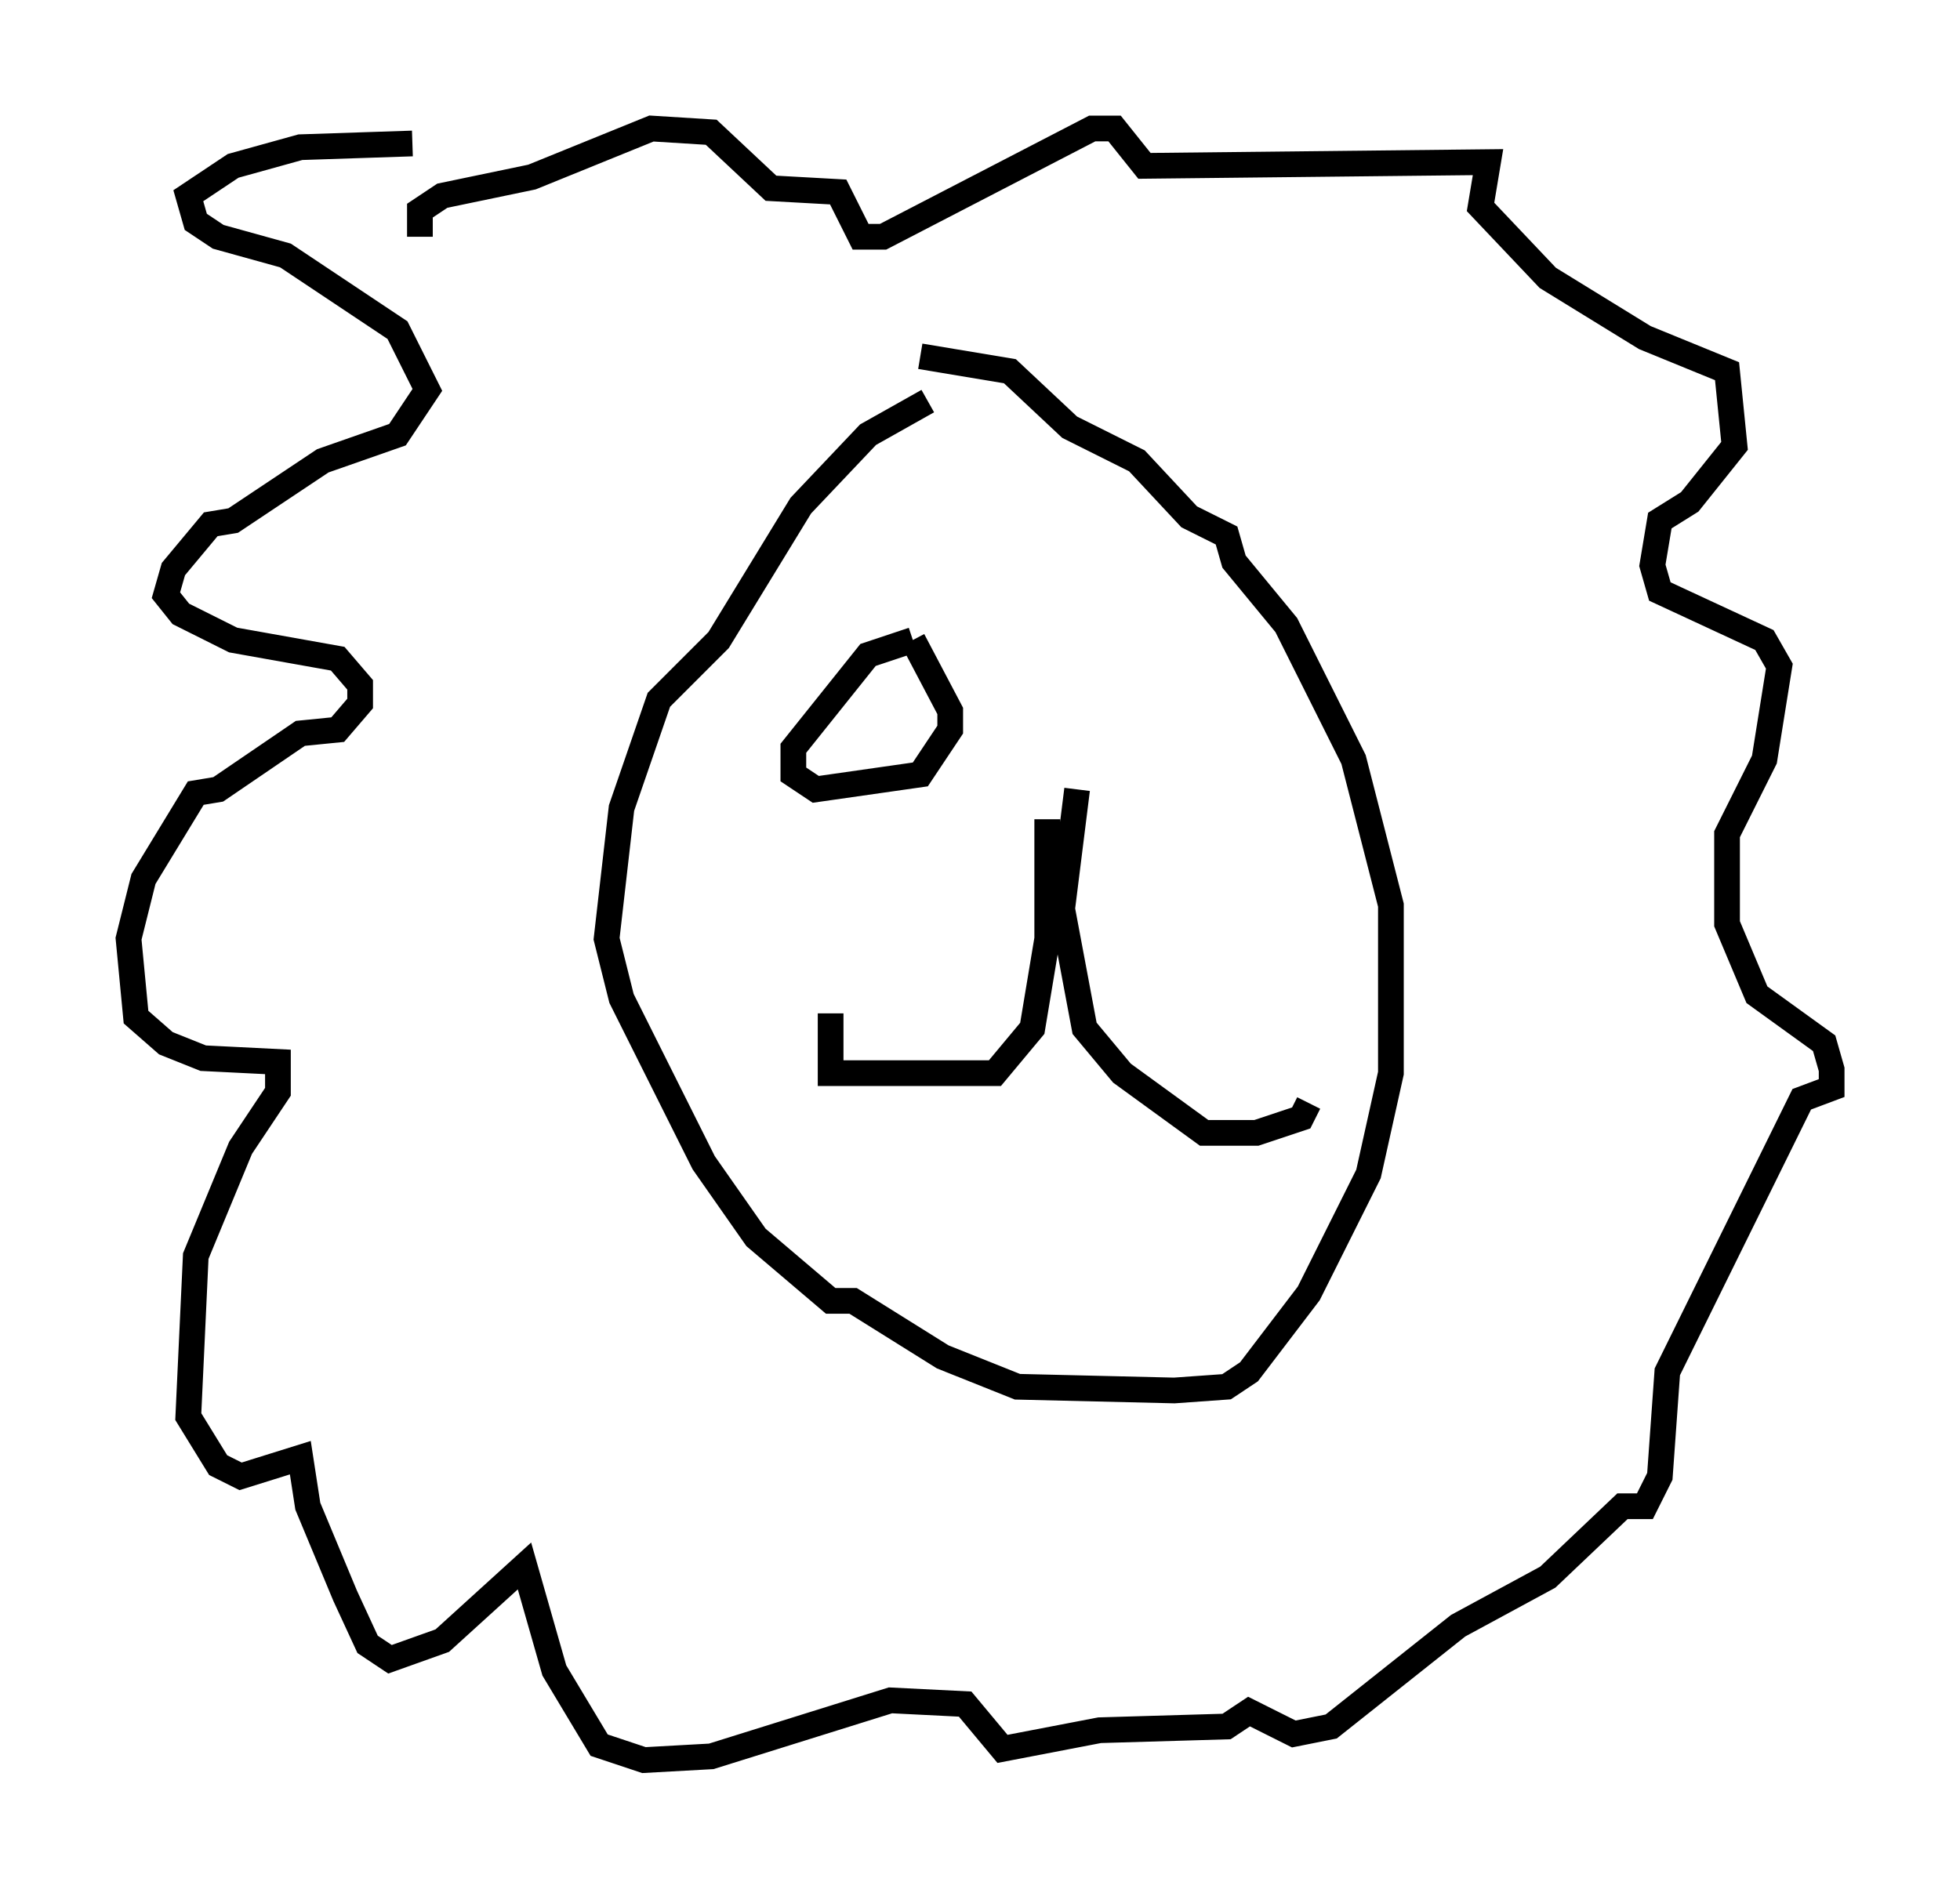 <?xml version="1.0" encoding="utf-8" ?>
<svg baseProfile="full" height="73.475" version="1.1" width="76.234" xmlns="http://www.w3.org/2000/svg" xmlns:ev="http://www.w3.org/2001/xml-events" xmlns:xlink="http://www.w3.org/1999/xlink"><defs /><rect fill="white" height="73.475" width="76.234" x="0" y="0" /><path d="M41.313, 29.693 m-0.581, 2.179 l0.0, 4.648 -0.581, 3.486 l-1.453, 1.743 -6.391, 0.0 l0.0, -2.324 m9.587, -8.715 l-0.581, 4.648 0.872, 4.648 l1.453, 1.743 3.196, 2.324 l2.034, 0.0 1.743, -0.581 l0.291, -0.581 m-14.816, -27.307 l-2.324, 1.307 -2.615, 2.76 l-3.196, 5.229 -2.324, 2.324 l-1.453, 4.212 -0.581, 5.084 l0.581, 2.324 3.196, 6.391 l2.034, 2.905 2.905, 2.469 l0.872, 0.0 3.486, 2.179 l2.905, 1.162 6.101, 0.145 l2.034, -0.145 0.872, -0.581 l2.324, -3.05 2.324, -4.648 l0.872, -3.922 0.0, -6.536 l-1.453, -5.665 -2.615, -5.229 l-2.034, -2.469 -0.291, -1.017 l-1.453, -0.726 -2.034, -2.179 l-2.615, -1.307 -2.324, -2.179 l-3.486, -0.581 m-19.754, -8.279 l-4.358, 0.145 -2.615, 0.726 l-1.743, 1.162 0.291, 1.017 l0.872, 0.581 2.615, 0.726 l4.358, 2.905 1.162, 2.324 l-1.162, 1.743 -2.905, 1.017 l-3.486, 2.324 -0.872, 0.145 l-1.453, 1.743 -0.291, 1.017 l0.581, 0.726 2.034, 1.017 l4.067, 0.726 0.872, 1.017 l0.0, 0.726 -0.872, 1.017 l-1.453, 0.145 -3.196, 2.179 l-0.872, 0.145 -2.034, 3.341 l-0.581, 2.324 0.291, 3.05 l1.162, 1.017 1.453, 0.581 l2.905, 0.145 0.0, 1.162 l-1.453, 2.179 -1.743, 4.212 l-0.291, 6.246 1.162, 1.888 l0.872, 0.436 2.324, -0.726 l0.291, 1.888 1.453, 3.486 l0.872, 1.888 0.872, 0.581 l2.034, -0.726 3.196, -2.905 l1.162, 4.067 1.743, 2.905 l1.743, 0.581 2.615, -0.145 l6.972, -2.179 2.905, 0.145 l1.453, 1.743 3.777, -0.726 l4.939, -0.145 0.872, -0.581 l1.743, 0.872 1.453, -0.291 l4.939, -3.922 3.486, -1.888 l2.905, -2.76 0.872, 0.0 l0.581, -1.162 0.291, -4.067 l5.229, -10.603 1.162, -0.436 l0.0, -0.726 -0.291, -1.017 l-2.615, -1.888 -1.162, -2.76 l0.0, -3.486 1.453, -2.905 l0.581, -3.631 -0.581, -1.017 l-4.067, -1.888 -0.291, -1.017 l0.291, -1.743 1.162, -0.726 l1.743, -2.179 -0.291, -2.905 l-3.196, -1.307 -3.777, -2.324 l-2.615, -2.76 0.291, -1.743 l-13.363, 0.145 -1.162, -1.453 l-0.872, 0.0 -8.134, 4.212 l-0.872, 0.0 -0.872, -1.743 l-2.615, -0.145 -2.324, -2.179 l-2.324, -0.145 -4.648, 1.888 l-3.486, 0.726 -0.872, 0.581 l0.0, 1.017 m19.173, 15.687 l-1.743, 0.581 -2.905, 3.631 l0.0, 1.017 0.872, 0.581 l4.067, -0.581 1.162, -1.743 l0.0, -0.726 -1.453, -2.76 " fill="none" stroke="black" stroke-width="1" /></svg>